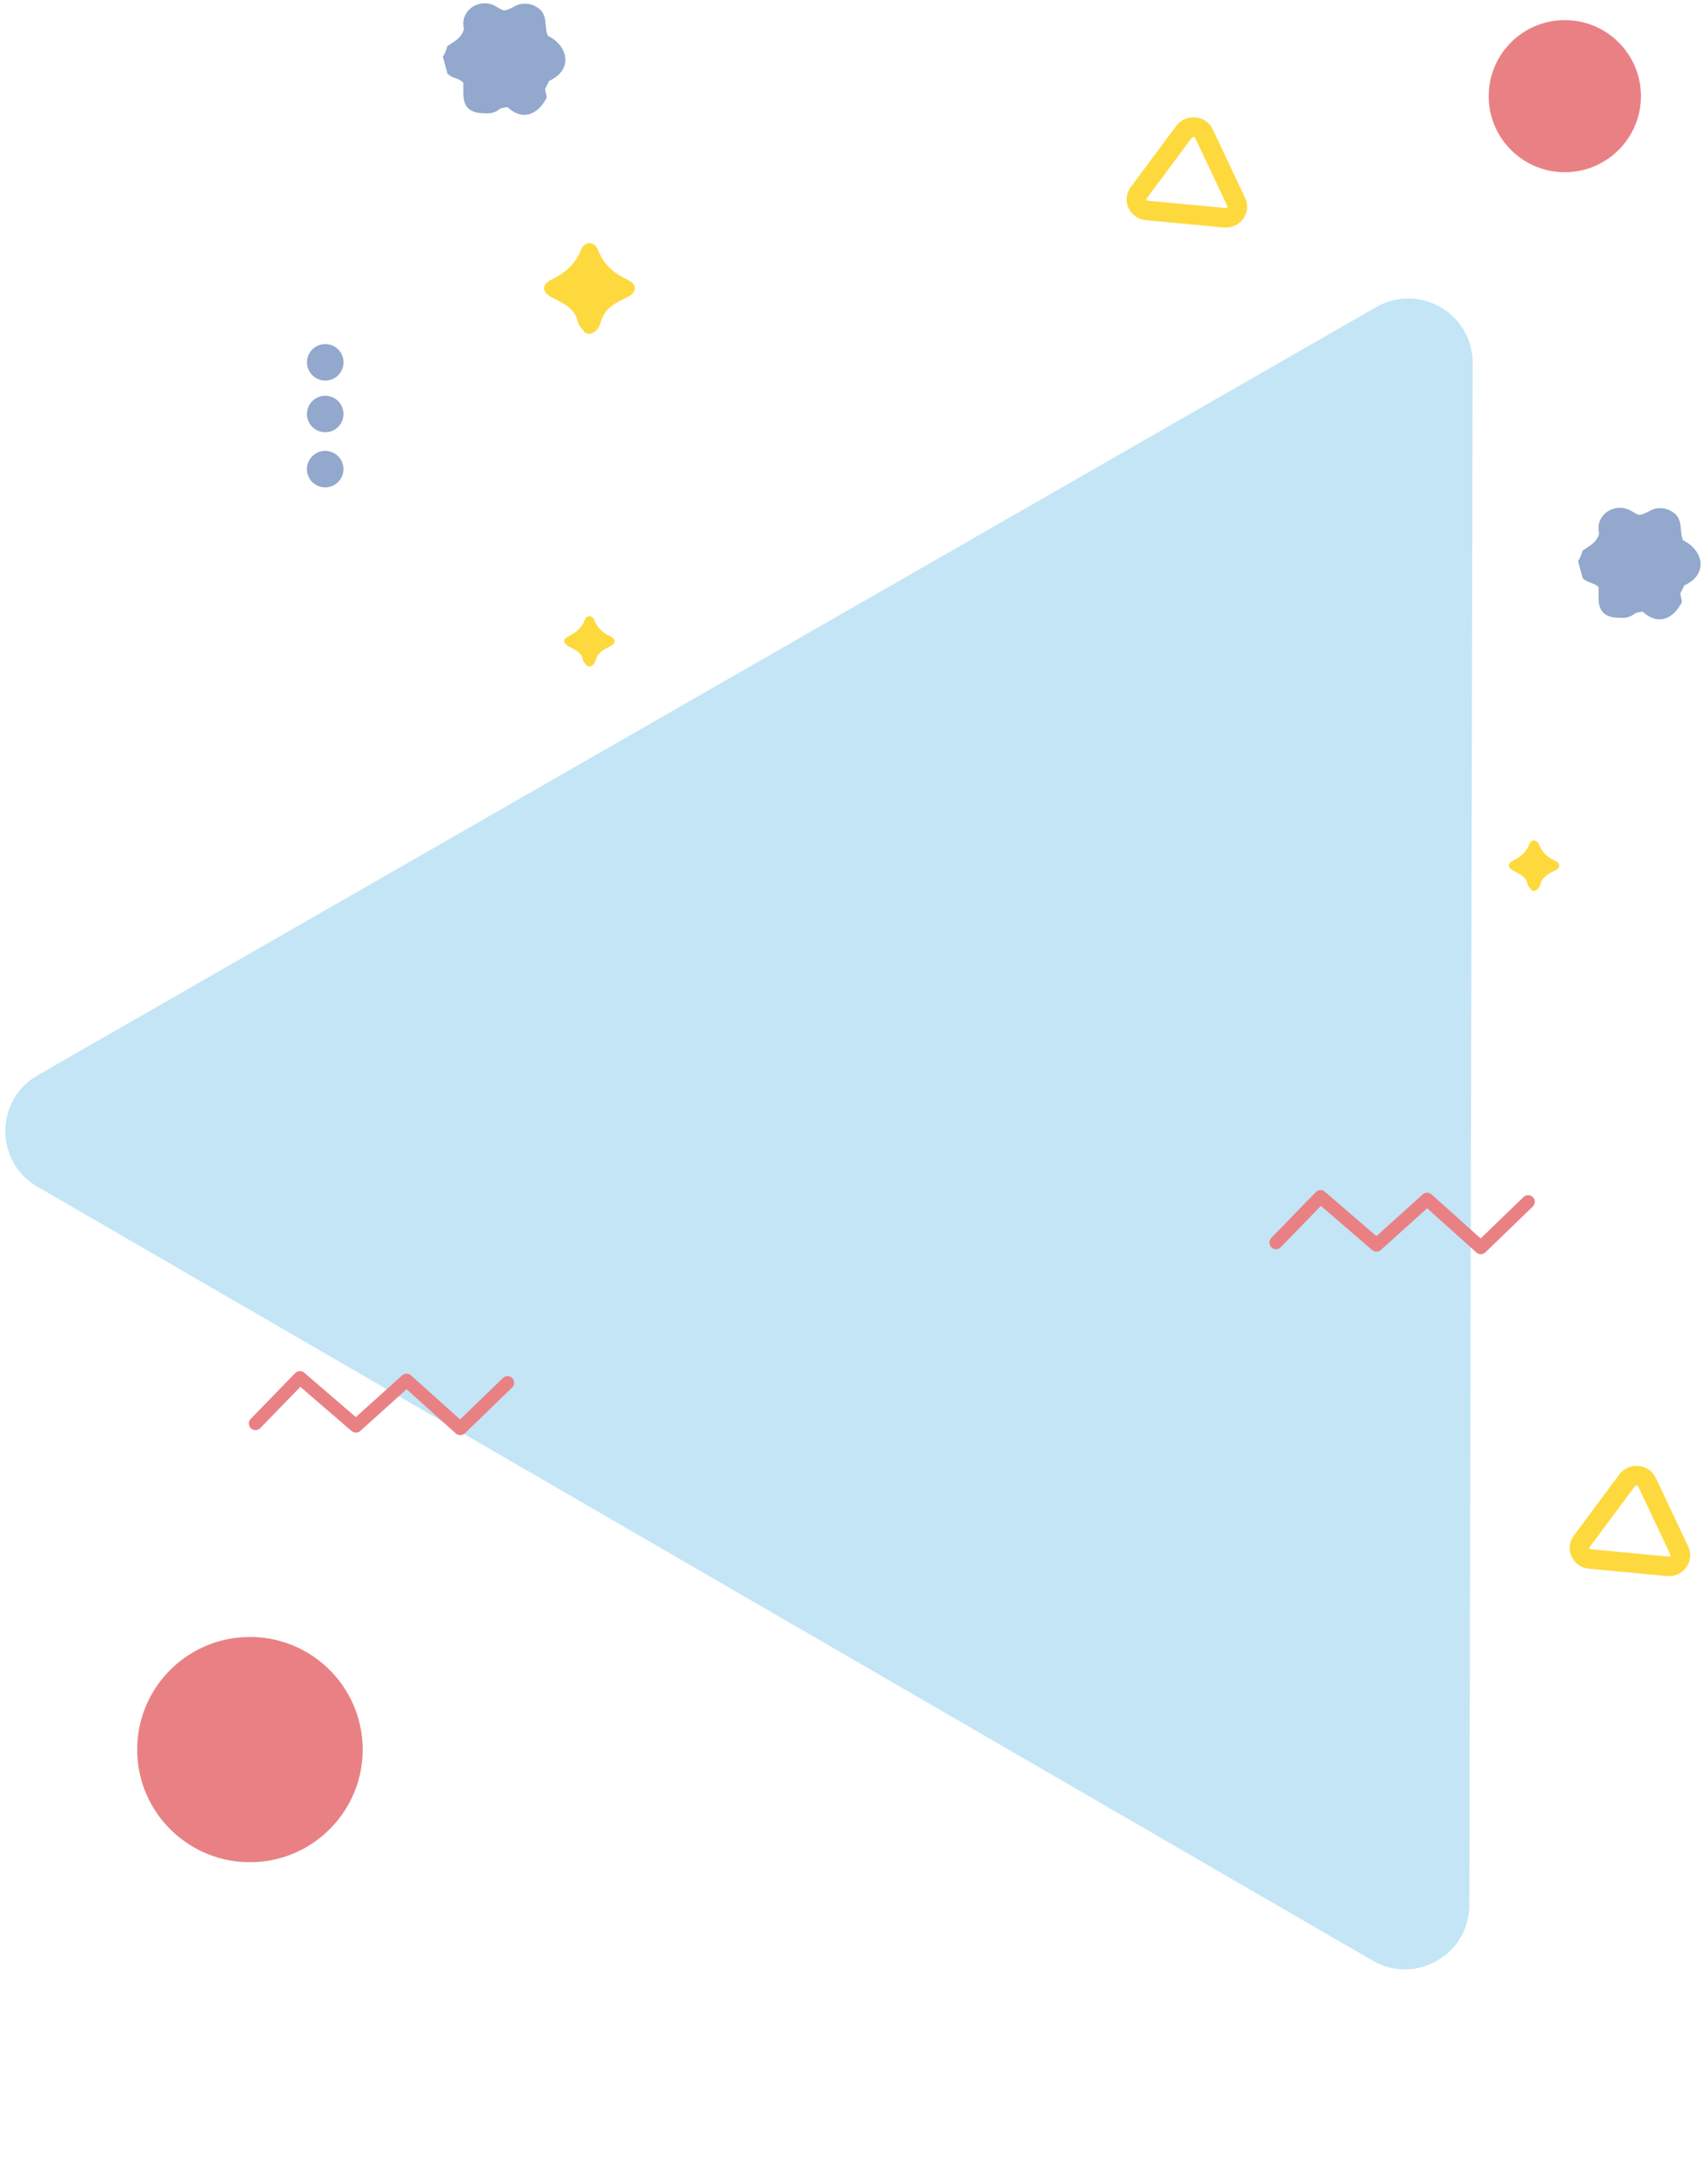 <svg width="410" height="522" viewBox="0 0 410 522" fill="none" xmlns="http://www.w3.org/2000/svg">
<g opacity="0.85">
<path fill-rule="evenodd" clip-rule="evenodd" d="M353.112 272.183L353.509 87.139C353.536 75.246 340.662 67.787 330.34 73.71L169.693 165.886L9.052 258.064C-1.273 263.988 -1.304 278.854 8.994 284.824L169.237 377.692L329.482 470.557C339.781 476.527 352.686 469.12 352.712 457.227L353.112 272.183Z" fill="#B9E1F5"/>
<path fill-rule="evenodd" clip-rule="evenodd" d="M291.13 31.057L298.897 47.52C300.566 51.06 297.664 54.965 293.77 54.6L275.072 52.843C271.16 52.476 269.083 48.069 271.429 44.916L282.361 30.208C284.653 27.129 289.495 27.585 291.13 31.057ZM294.21 49.926C294.547 49.958 294.733 49.708 294.645 49.521L286.878 33.056C286.761 32.807 286.315 32.765 286.134 33.007L275.202 47.716C275.074 47.887 275.193 48.14 275.512 48.17L294.21 49.926Z" fill="#FED21C"/>
<path fill-rule="evenodd" clip-rule="evenodd" d="M73.673 112.59C73.675 110.173 75.64 108.211 78.063 108.213C80.485 108.215 82.445 110.178 82.443 112.598C82.443 115.017 80.478 116.975 78.055 116.975C75.635 116.975 73.671 115.01 73.673 112.59Z" fill="#7F99C3"/>
<path fill-rule="evenodd" clip-rule="evenodd" d="M73.682 99.36C73.685 96.942 75.649 94.98 78.072 94.983C80.495 94.985 82.454 96.947 82.452 99.367C82.452 101.787 80.487 103.744 78.065 103.744C75.644 103.744 73.68 101.779 73.682 99.36Z" fill="#7F99C3"/>
<path fill-rule="evenodd" clip-rule="evenodd" d="M73.692 86.957C73.692 84.537 75.659 82.577 78.081 82.579C80.504 82.579 82.464 84.544 82.461 86.964C82.459 89.383 80.497 91.341 78.074 91.341C75.652 91.341 73.689 89.376 73.692 86.957Z" fill="#7F99C3"/>
<path d="M356.577 300.56C356.042 301.078 355.232 301.149 354.621 300.766L354.402 300.601L342.58 289.997L331.487 299.991C330.956 300.469 330.182 300.53 329.589 300.169L329.376 300.014L317.085 289.418L307.456 299.332C306.904 299.9 306.031 299.97 305.401 299.531L305.2 299.366C304.631 298.815 304.562 297.942 305.001 297.313L305.166 297.113L315.842 286.12C316.365 285.582 317.182 285.488 317.806 285.862L318.03 286.023L330.397 296.682L341.509 286.668C342.047 286.183 342.835 286.128 343.43 286.505L343.643 286.666L355.427 297.239L365.715 287.292C366.285 286.741 367.16 286.7 367.776 287.158L367.971 287.329C368.522 287.898 368.564 288.772 368.105 289.387L367.934 289.582L356.577 300.56Z" fill="#E56B6F"/>
<path fill-rule="evenodd" clip-rule="evenodd" d="M397.48 354.72L405.246 371.184C406.916 374.723 404.013 378.629 400.119 378.263L381.422 376.506C377.51 376.139 375.433 371.732 377.779 368.58L388.711 353.872C391.003 350.792 395.845 351.249 397.48 354.72ZM400.56 373.589C400.897 373.621 401.083 373.371 400.995 373.185L393.228 356.72C393.11 356.47 392.664 356.428 392.484 356.671L381.551 371.379C381.424 371.55 381.543 371.803 381.862 371.833L400.56 373.589Z" fill="#FED21C"/>
<path fill-rule="evenodd" clip-rule="evenodd" d="M368.328 213.817C367.856 213.842 367.625 213.662 367.444 213.396C367.185 213.019 366.793 212.669 366.704 212.252C366.296 210.341 364.738 209.744 363.289 208.987C361.907 208.265 361.781 207.271 363.169 206.587C365.014 205.676 366.38 204.525 367.166 202.529C367.592 201.442 368.93 201.452 369.36 202.559C370.137 204.567 371.47 205.739 373.359 206.61C374.688 207.223 374.575 208.34 373.246 208.957C371.692 209.677 370.255 210.405 369.747 212.297C369.561 212.988 369.037 213.659 368.328 213.817Z" fill="#FED21C"/>
<path fill-rule="evenodd" clip-rule="evenodd" d="M394.28 146.764C398.173 150.341 401.824 148.366 403.742 144.48C403.619 143.87 403.478 143.152 403.343 142.462C403.679 141.78 403.999 141.134 404.309 140.507C410.325 137.739 408.726 131.927 404.033 129.696C403.062 127.695 404.082 124.948 401.974 123.23C400.743 122.214 399.333 121.82 397.693 122.018C396.172 122.202 395.099 123.434 393.548 123.584C392.758 123.448 392.116 122.909 391.404 122.526C387.635 120.508 383.163 123.434 383.763 127.458C383.807 127.746 383.843 128.034 383.855 128.121C383.25 130.31 381.464 131.056 379.914 132.125C379.623 132.989 379.388 133.921 378.797 134.635C379.194 136.106 379.563 137.456 379.904 138.719C380.931 139.914 382.608 139.75 383.727 140.923C383.729 141.826 383.72 142.84 383.737 143.856C383.795 146.607 385.181 148.025 387.92 148.231C389.481 148.347 390.975 148.432 392.322 147.333C392.792 146.953 393.572 146.956 394.28 146.764Z" fill="#7F99C3"/>
<path fill-rule="evenodd" clip-rule="evenodd" d="M60.511 446.939C45.565 447.223 33.22 435.353 32.934 420.425C32.648 405.499 44.534 393.166 59.48 392.883C74.425 392.597 86.771 404.469 87.057 419.395C87.338 434.323 75.454 446.654 60.511 446.939Z" fill="#E56B6F"/>
<path fill-rule="evenodd" clip-rule="evenodd" d="M375.98 41.329C365.89 41.52 357.554 33.506 357.361 23.427C357.168 13.35 365.194 5.023 375.284 4.832C385.375 4.639 393.71 12.655 393.903 22.732C394.093 32.811 386.07 41.136 375.98 41.329Z" fill="#E56B6F"/>
<path fill-rule="evenodd" clip-rule="evenodd" d="M141.644 80.137C140.795 80.182 140.379 79.857 140.054 79.38C139.587 78.7 138.88 78.07 138.72 77.32C137.987 73.879 135.182 72.805 132.574 71.443C130.086 70.144 129.86 68.354 132.357 67.122C135.679 65.483 138.137 63.411 139.552 59.818C140.32 57.861 142.729 57.879 143.501 59.873C144.901 63.486 147.3 65.595 150.701 67.165C153.093 68.267 152.888 70.278 150.497 71.388C147.699 72.685 145.113 73.994 144.198 77.4C143.863 78.645 142.921 79.852 141.644 80.137Z" fill="#FED21C"/>
<path fill-rule="evenodd" clip-rule="evenodd" d="M141.577 159.988C141.106 160.014 140.874 159.833 140.694 159.568C140.434 159.19 140.042 158.841 139.953 158.424C139.546 156.512 137.987 155.915 136.538 155.159C135.156 154.437 135.031 153.443 136.418 152.758C138.264 151.848 139.629 150.697 140.415 148.7C140.842 147.613 142.18 147.623 142.609 148.731C143.387 150.738 144.72 151.91 146.609 152.782C147.938 153.394 147.824 154.512 146.496 155.128C144.941 155.849 143.505 156.576 142.996 158.468C142.81 159.16 142.287 159.83 141.577 159.988Z" fill="#FED21C"/>
<path d="M111.589 343.995C111.054 344.512 110.244 344.583 109.633 344.2L109.414 344.035L97.593 333.431L86.499 343.425C85.969 343.904 85.195 343.965 84.601 343.604L84.388 343.449L72.097 332.853L62.469 342.766C61.916 343.335 61.043 343.404 60.413 342.965L60.213 342.801C59.644 342.249 59.574 341.377 60.014 340.748L60.178 340.547L70.855 329.555C71.378 329.016 72.194 328.923 72.818 329.296L73.042 329.458L85.409 340.117L96.521 330.103C97.06 329.617 97.847 329.563 98.442 329.939L98.656 330.101L110.439 340.673L120.728 330.727C121.297 330.176 122.173 330.134 122.788 330.592L122.983 330.764C123.535 331.333 123.577 332.207 123.118 332.822L122.947 333.017L111.589 343.995Z" fill="#E56B6F"/>
<path fill-rule="evenodd" clip-rule="evenodd" d="M121.779 25.681C125.672 29.258 129.323 27.283 131.242 23.397C131.118 22.787 130.978 22.069 130.842 21.379C131.179 20.697 131.498 20.051 131.809 19.424C137.824 16.656 136.225 10.844 131.532 8.613C130.561 6.612 131.581 3.865 129.473 2.147C128.243 1.131 126.833 0.736 125.192 0.935C123.671 1.119 122.598 2.35 121.047 2.5C120.258 2.365 119.616 1.825 118.903 1.443C115.134 -0.575 110.662 2.35 111.263 6.374C111.306 6.662 111.343 6.95 111.355 7.037C110.749 9.227 108.964 9.972 107.413 11.042C107.122 11.906 106.887 12.837 106.296 13.551C106.694 15.022 107.062 16.373 107.403 17.636C108.431 18.831 110.107 18.666 111.226 19.84C111.229 20.743 111.219 21.756 111.236 22.773C111.294 25.524 112.68 26.942 115.42 27.148C116.98 27.264 118.475 27.348 119.822 26.25C120.292 25.87 121.072 25.872 121.779 25.681Z" fill="#7F99C3"/>
</g>
</svg>
